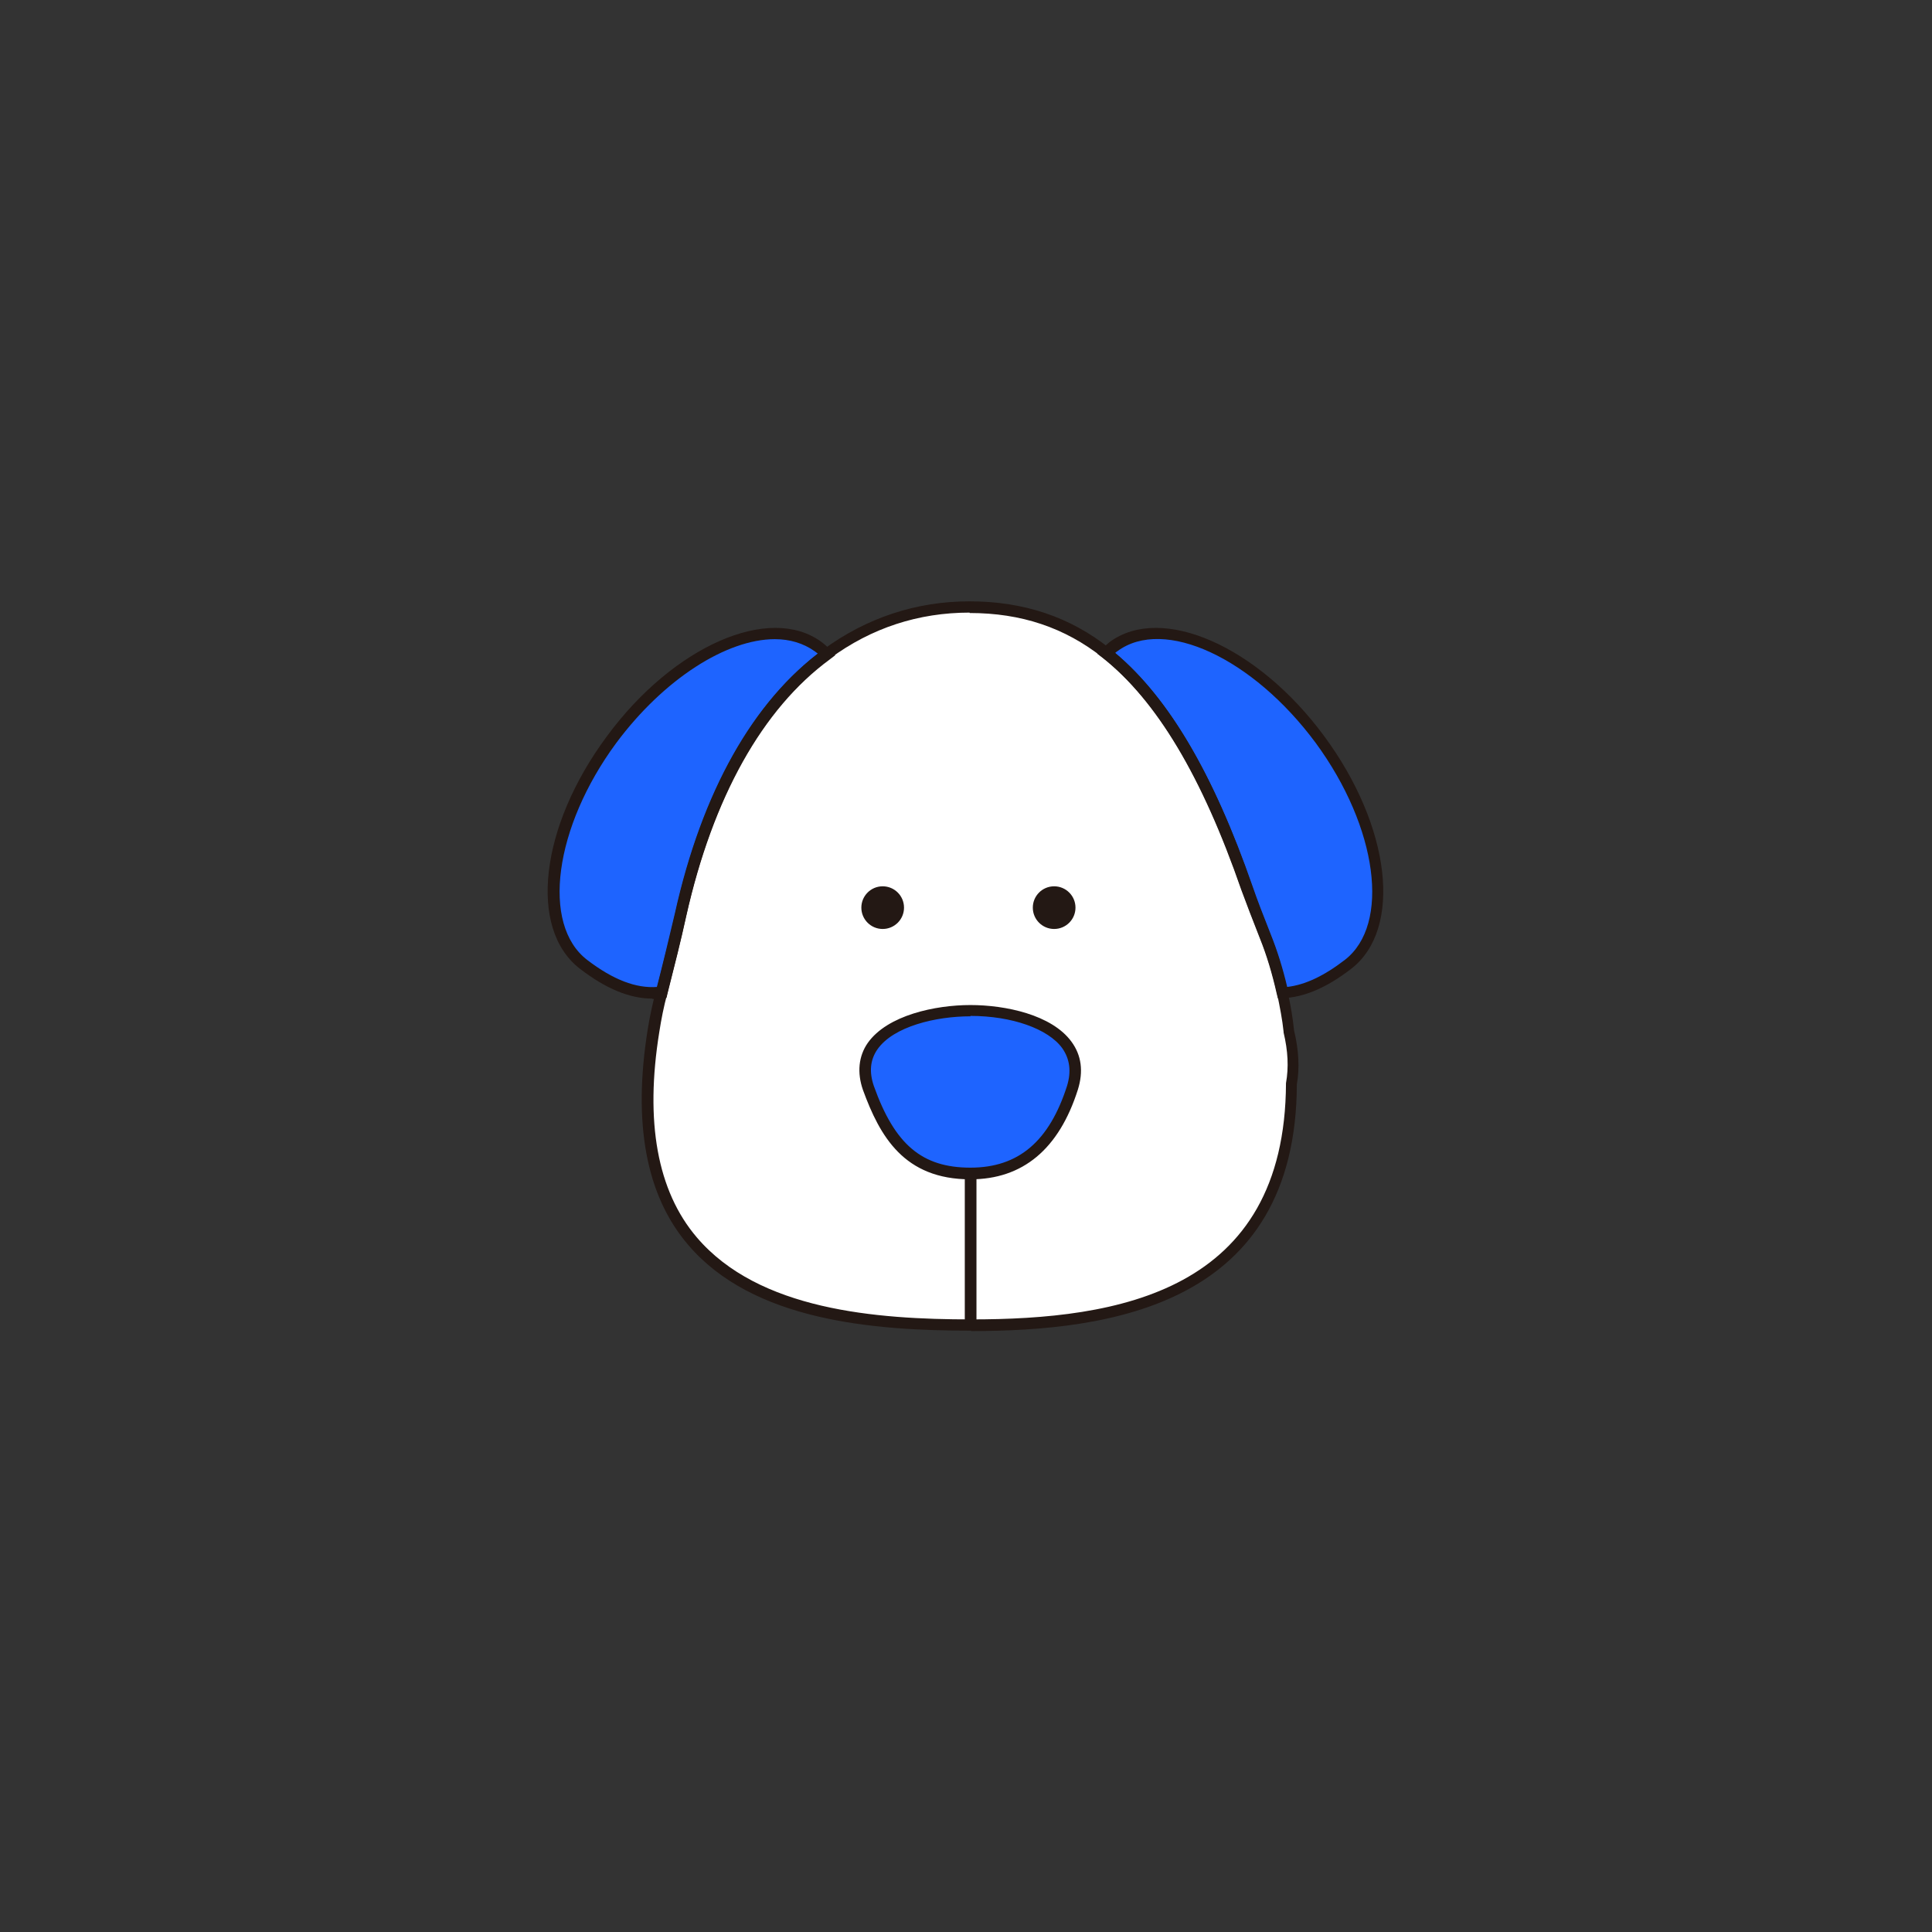 <svg width="48" height="48" viewBox="0 0 48 48" fill="none" xmlns="http://www.w3.org/2000/svg">
<rect x="0" y="0" width="48" height="48" fill="#333333" stroke="none"/>
<path d="M19.63 21.61C18.02 23.79 16.84 25.72 14.5 23.92C13.29 22.99 13.59 20.52 15.19 18.34C16.79 16.16 19.09 15.12 20.32 16.03C21.55 16.94 21.23 19.43 19.63 21.61Z" fill="#1E64FF"/>
<path d="M28.37 21.61C29.98 23.79 31.16 25.72 33.5 23.92C34.71 22.99 34.41 20.52 32.81 18.34C31.21 16.16 28.91 15.12 27.68 16.03C26.45 16.94 26.77 19.43 28.37 21.61Z" fill="#1E64FF"/>
<path d="M32.03 25.62C31.94 24.79 31.74 24 31.44 23.26C31.28 22.87 31.13 22.47 30.99 22.07C29.21 16.93 27.02 15.09 24.1 15.09C21.02 15.09 18.12 17.35 16.92 22.72C16.77 23.38 16.61 24.03 16.44 24.68C16.36 24.99 16.29 25.3 16.24 25.62C15.2 32.03 19.77 32.92 24.13 32.92C28.17 32.92 32.07 32.01 32.09 26.91C32.16 26.54 32.15 26.11 32.02 25.62H32.03Z" fill="white"/>
<path d="M26.65 27.03C26.26 28.27 25.52 29.16 24.12 29.16C22.72 29.16 22.07 28.38 21.59 27.03C21.11 25.68 22.72 25.11 24.12 25.11C25.52 25.11 27.08 25.7 26.65 27.03Z" fill="#1E64FF"/>
<path d="M16.21 24.81C15.65 24.81 15.06 24.57 14.41 24.07C13.12 23.08 13.41 20.54 15.08 18.29C16.73 16.05 19.12 15 20.41 15.95C20.49 16.01 20.57 16.08 20.64 16.16L20.75 16.28L20.62 16.38C18.94 17.61 17.71 19.82 17.05 22.76C16.92 23.36 16.76 23.99 16.58 24.7L16.56 24.79H16.46C16.38 24.81 16.29 24.82 16.21 24.82V24.81ZM19.25 15.88C18.06 15.88 16.5 16.86 15.31 18.46C13.77 20.55 13.44 22.97 14.59 23.85C15.23 24.34 15.8 24.56 16.33 24.52C16.5 23.85 16.65 23.25 16.78 22.68C17.43 19.75 18.66 17.53 20.32 16.24C20.29 16.22 20.27 16.2 20.24 16.18C19.96 15.98 19.62 15.88 19.25 15.88Z" fill="#231814"/>
<path d="M31.75 24.81L31.72 24.69C31.61 24.2 31.47 23.73 31.3 23.31C31.11 22.83 30.97 22.46 30.84 22.11C29.86 19.28 28.73 17.4 27.39 16.34L27.26 16.24L27.37 16.13C27.45 16.05 27.51 16 27.57 15.95C28.86 15 31.25 16.05 32.9 18.29C34.56 20.54 34.85 23.08 33.57 24.07C32.96 24.54 32.4 24.78 31.86 24.8H31.74L31.75 24.81ZM27.7 16.22C29.03 17.33 30.15 19.23 31.12 22.02C31.24 22.37 31.38 22.73 31.57 23.21C31.73 23.61 31.87 24.05 31.98 24.52C32.42 24.47 32.89 24.25 33.41 23.85C34.55 22.97 34.23 20.56 32.69 18.46C31.13 16.35 28.92 15.32 27.76 16.18C27.74 16.19 27.72 16.21 27.71 16.22H27.7Z" fill="#231814"/>
<path d="M24.11 29.3C22.46 29.3 21.86 28.23 21.44 27.08C21.29 26.65 21.33 26.24 21.56 25.91C22.05 25.22 23.24 24.97 24.11 24.97C24.98 24.97 26.13 25.21 26.62 25.88C26.87 26.22 26.92 26.62 26.78 27.07C26.31 28.55 25.41 29.3 24.11 29.3ZM24.11 25.25C23.25 25.25 22.2 25.5 21.8 26.07C21.62 26.33 21.59 26.63 21.71 26.98C22.23 28.44 22.91 29.01 24.11 29.01C25.31 29.01 26.07 28.35 26.51 26.98C26.62 26.62 26.58 26.31 26.39 26.04C26.04 25.56 25.14 25.24 24.11 25.24V25.25Z" fill="#231814"/>
<path d="M24.26 29.16H23.97V32.92H24.26V29.16Z" fill="#231814"/>
<path d="M21.93 23.08C22.223 23.08 22.46 22.843 22.46 22.55C22.46 22.257 22.223 22.02 21.93 22.02C21.637 22.02 21.4 22.257 21.4 22.55C21.4 22.843 21.637 23.08 21.93 23.08Z" fill="#231814"/>
<path d="M26.19 23.08C26.483 23.08 26.72 22.843 26.72 22.55C26.72 22.257 26.483 22.02 26.19 22.02C25.897 22.02 25.66 22.257 25.66 22.55C25.66 22.843 25.897 23.08 26.19 23.08Z" fill="#231814"/>
<path d="M24.13 33.06C21.7 33.06 18.7 32.82 17.09 30.92C16.05 29.7 15.72 27.91 16.09 25.59C16.14 25.27 16.21 24.95 16.29 24.64C16.48 23.91 16.63 23.27 16.77 22.68C17.44 19.67 18.71 17.41 20.45 16.14C21.53 15.35 22.76 14.94 24.09 14.94C25.42 14.94 26.58 15.32 27.57 16.11C28.96 17.21 30.12 19.14 31.11 22.02C31.23 22.37 31.37 22.73 31.56 23.21C31.74 23.65 31.88 24.13 31.99 24.64C32.07 24.99 32.12 25.3 32.15 25.6C32.27 26.09 32.29 26.55 32.22 26.94C32.2 32.43 27.59 33.07 24.12 33.07L24.13 33.06ZM24.09 15.22C22.82 15.22 21.65 15.6 20.62 16.36C18.94 17.59 17.71 19.8 17.05 22.74C16.92 23.34 16.76 23.97 16.58 24.68C16.49 25.01 16.43 25.32 16.38 25.64C16.02 27.87 16.33 29.59 17.31 30.74C18.85 32.55 21.76 32.78 24.13 32.78C27.76 32.78 31.93 32.11 31.95 26.91C32.02 26.52 32 26.11 31.89 25.65V25.63C31.86 25.34 31.8 25.03 31.73 24.69C31.62 24.2 31.48 23.73 31.31 23.31C31.12 22.83 30.98 22.46 30.85 22.11C29.87 19.28 28.74 17.4 27.4 16.34C26.45 15.59 25.37 15.23 24.09 15.23V15.22Z" fill="#231814"/>
</svg>
